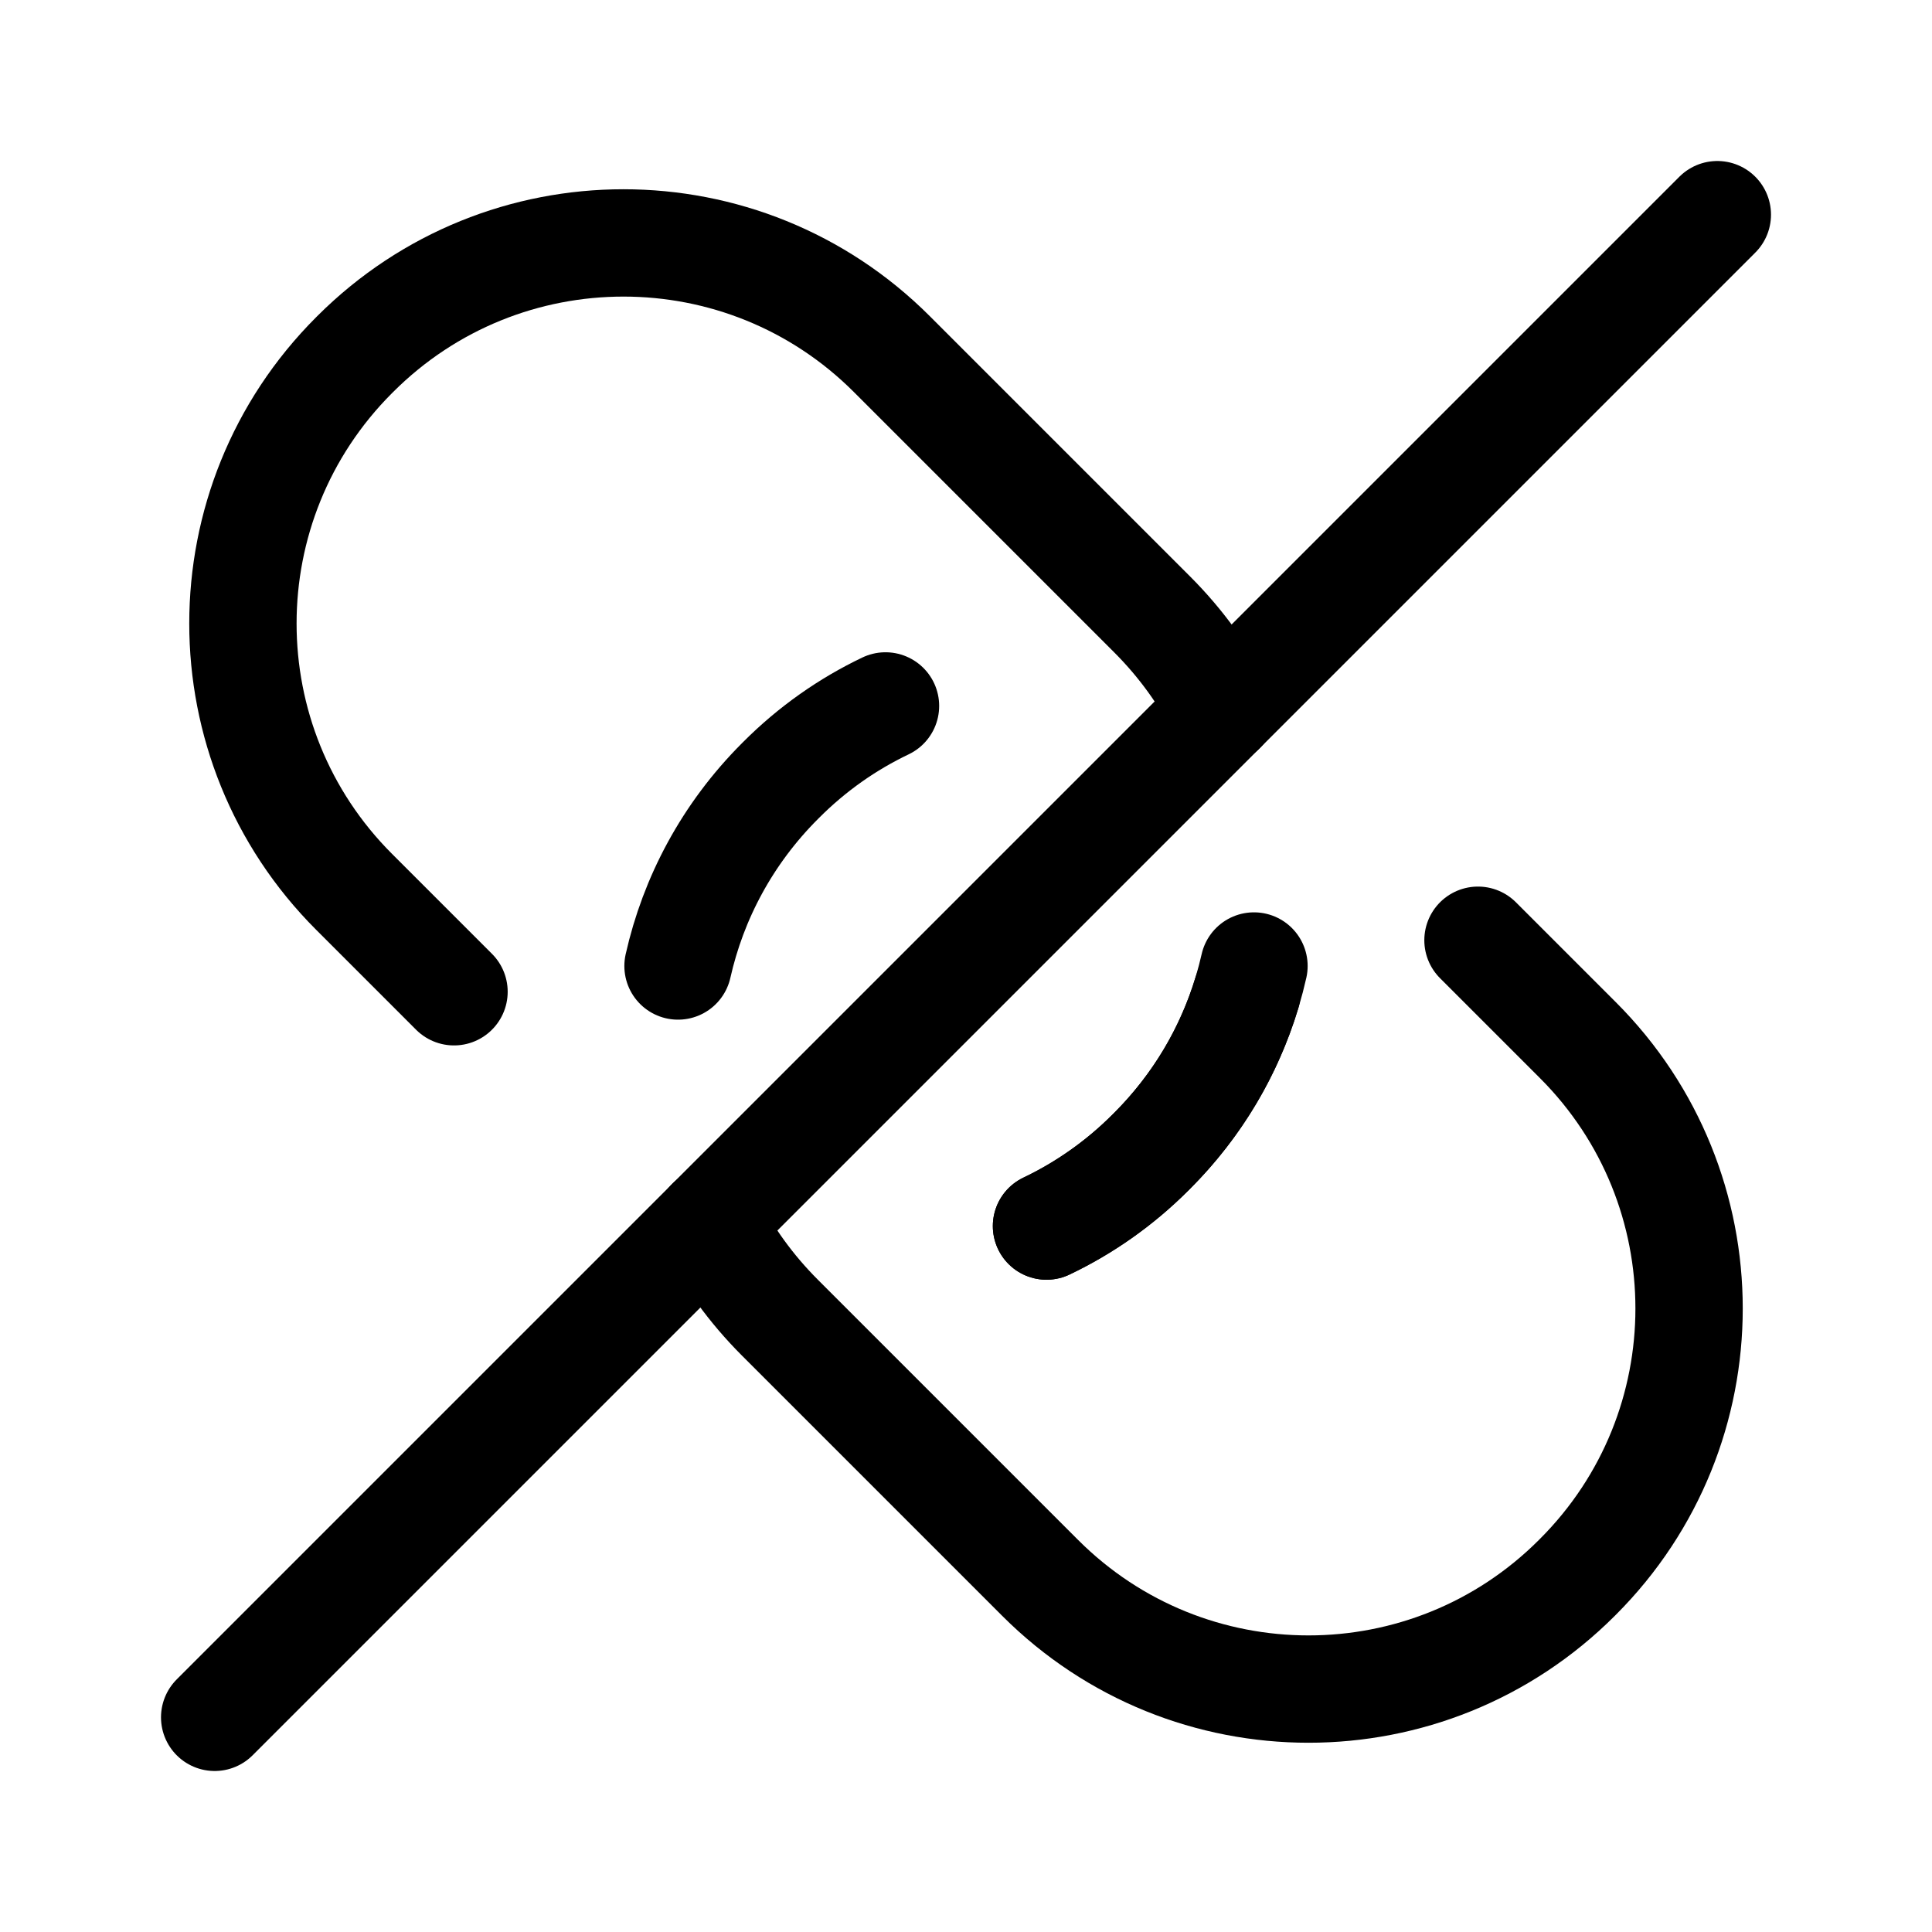 <svg xmlns="http://www.w3.org/2000/svg" height="18" width="18" viewBox="0 0 18 18"><title>link slash</title><g fill="none" stroke="currentColor" class="nc-icon-wrapper"><path d="M9.75,11.423c.352-.168,.682-.398,.973-.69l.01-.01c.426-.426,.721-.934,.884-1.473" stroke-linecap="round" stroke-linejoin="round"></path><path d="M11.384,6.617c-.164-.322-.381-.624-.65-.893l-2.425-2.425c-1.381-1.381-3.619-1.381-5,0l-.01,.01c-1.381,1.381-1.381,3.619,0,5l.931,.931" stroke-linecap="round" stroke-linejoin="round"></path><path d="M9.75,11.423c.352-.168,.682-.398,.973-.69l.01-.01c.492-.492,.808-1.092,.95-1.723" stroke-linecap="round" stroke-linejoin="round"></path><path d="M6.616,11.383c.164,.322,.381,.624,.65,.893l2.425,2.425c1.381,1.381,3.619,1.381,5,0l.01-.01c1.381-1.381,1.381-3.619,0-5l-.931-.931" stroke-linecap="round" stroke-linejoin="round"></path><path d="M8.25,6.577c-.352,.168-.682,.398-.973,.69l-.01,.01c-.492,.492-.808,1.092-.95,1.723" stroke-linecap="round" stroke-linejoin="round"></path><line x1="2" y1="16" x2="16" y2="2" stroke-linecap="round" stroke-linejoin="round" stroke="currentColor"></line></g></svg>
